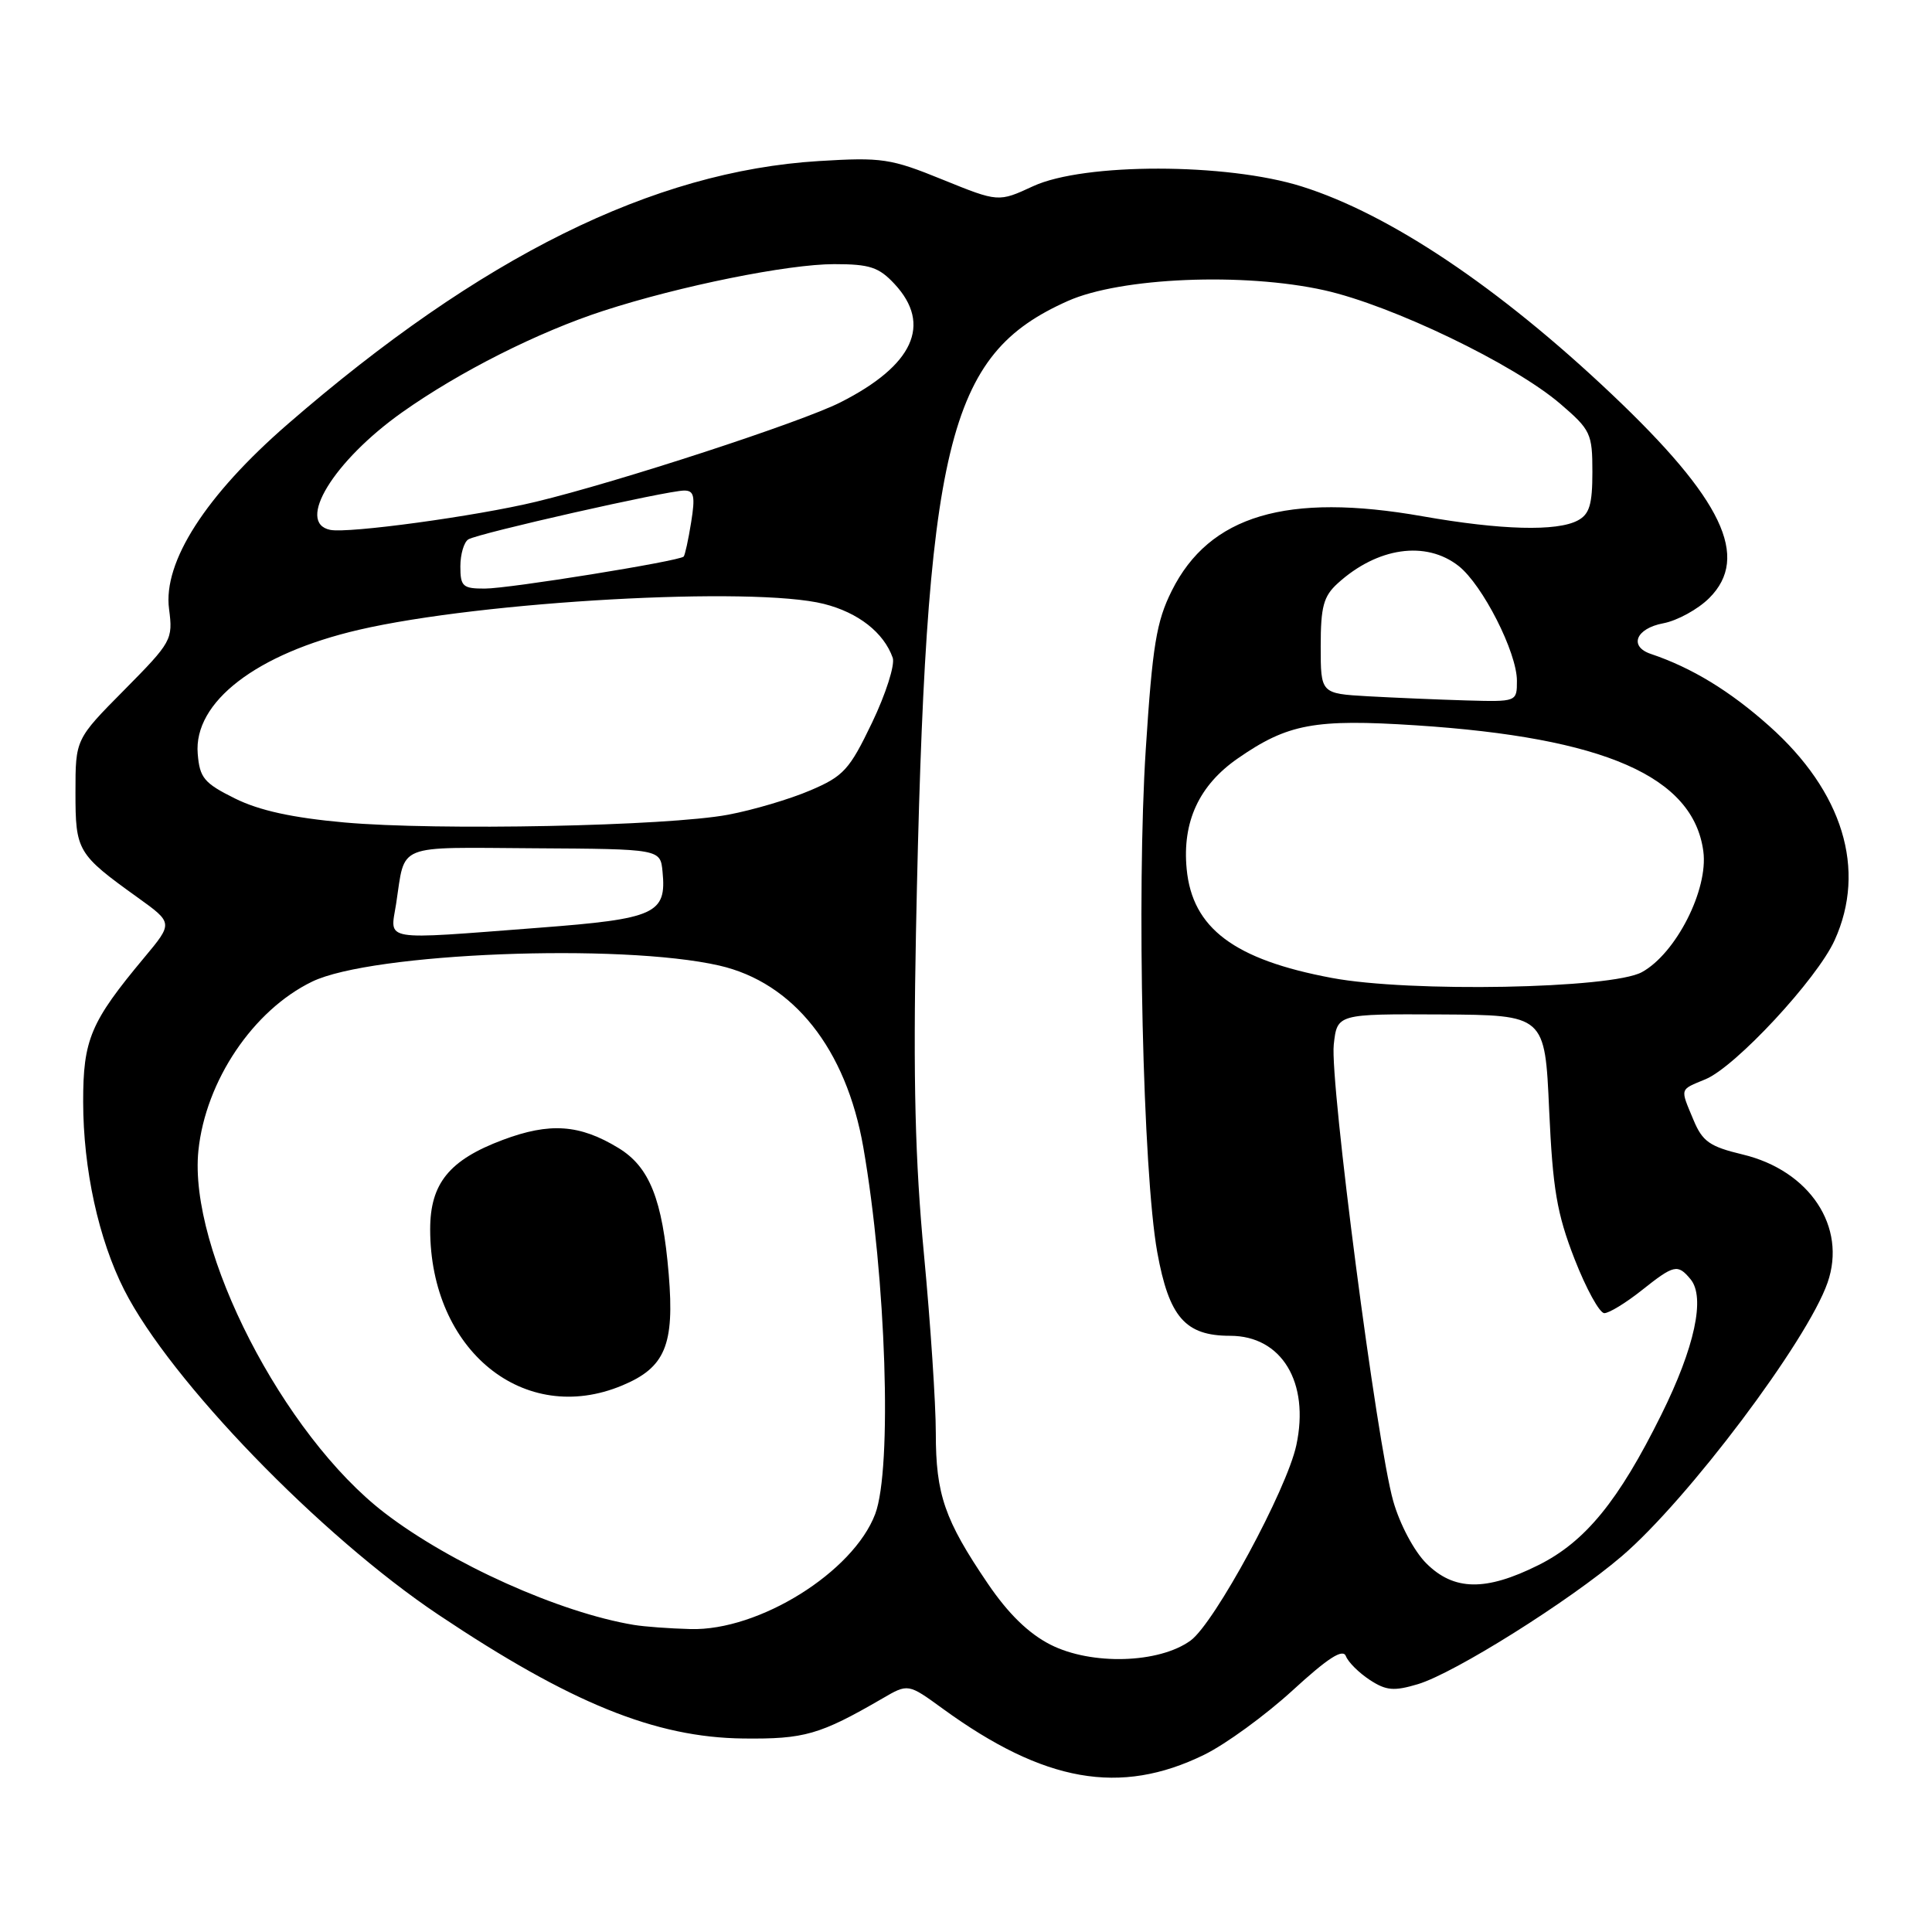 <?xml version="1.0" encoding="UTF-8" standalone="no"?>
<!DOCTYPE svg PUBLIC "-//W3C//DTD SVG 1.1//EN" "http://www.w3.org/Graphics/SVG/1.1/DTD/svg11.dtd" >
<svg xmlns="http://www.w3.org/2000/svg" xmlns:xlink="http://www.w3.org/1999/xlink" version="1.1" viewBox="0 0 256 256">
 <g >
 <path fill="currentColor"
d=" M 159.55 232.52 C 162.40 231.13 167.66 227.29 171.26 224.00 C 175.97 219.68 177.94 218.41 178.34 219.45 C 178.64 220.24 180.06 221.65 181.49 222.59 C 183.67 224.02 184.70 224.11 187.88 223.16 C 192.73 221.70 207.89 212.19 214.89 206.21 C 223.62 198.75 239.47 177.69 242.16 169.96 C 244.74 162.57 239.80 155.11 230.93 152.98 C 226.54 151.93 225.59 151.26 224.40 148.41 C 222.61 144.12 222.51 144.45 226.00 143.00 C 229.96 141.36 240.77 129.73 243.10 124.58 C 247.35 115.22 244.20 104.90 234.42 96.19 C 229.22 91.55 224.16 88.47 218.75 86.65 C 215.80 85.66 216.76 83.27 220.39 82.59 C 222.25 82.24 225.00 80.73 226.49 79.24 C 231.92 73.81 228.25 66.14 213.57 52.24 C 198.61 38.07 184.13 28.37 172.50 24.71 C 162.55 21.57 143.65 21.56 136.90 24.67 C 132.30 26.80 132.30 26.80 124.90 23.80 C 118.02 21.00 116.87 20.83 108.50 21.34 C 86.52 22.69 63.70 34.00 38.11 56.21 C 27.26 65.63 21.58 74.47 22.40 80.69 C 22.93 84.76 22.76 85.06 16.47 91.42 C 10.00 97.95 10.00 97.95 10.00 104.98 C 10.00 112.77 10.23 113.17 18.25 118.93 C 22.94 122.30 22.94 122.30 19.10 126.90 C 12.00 135.41 11.01 137.74 11.02 146.00 C 11.03 154.92 13.06 164.21 16.46 170.92 C 22.54 182.91 42.44 203.49 58.11 213.97 C 75.62 225.68 86.83 230.23 98.50 230.36 C 106.59 230.45 108.62 229.87 116.92 225.06 C 120.33 223.07 120.33 223.07 124.92 226.41 C 138.36 236.18 148.43 237.96 159.55 232.52 Z  M 139.20 217.93 C 136.29 216.45 133.60 213.83 130.88 209.82 C 125.17 201.41 124.00 198.03 124.00 189.91 C 124.00 185.97 123.29 175.30 122.43 166.21 C 121.26 153.87 120.99 143.04 121.37 123.58 C 122.66 58.61 125.45 47.03 141.50 39.88 C 148.50 36.76 164.78 36.08 175.48 38.46 C 184.44 40.46 200.59 48.23 206.75 53.51 C 210.77 56.96 211.00 57.44 211.00 62.54 C 211.00 66.85 210.61 68.14 209.07 68.96 C 206.31 70.44 198.90 70.24 188.50 68.41 C 170.52 65.24 160.24 68.29 155.26 78.29 C 153.23 82.36 152.71 85.51 151.82 99.29 C 150.59 118.36 151.44 155.35 153.34 165.91 C 154.90 174.53 157.05 177.00 163.00 177.00 C 169.83 177.00 173.56 183.17 171.77 191.50 C 170.51 197.39 160.93 215.08 157.76 217.38 C 153.58 220.42 144.63 220.68 139.20 217.93 Z  M 84.00 215.31 C 74.15 213.68 59.70 207.19 50.94 200.45 C 37.54 190.15 24.94 165.60 26.29 152.45 C 27.25 143.21 33.55 133.85 41.36 130.07 C 49.24 126.25 82.20 124.95 95.30 127.94 C 105.14 130.19 112.11 138.98 114.39 152.00 C 117.42 169.40 118.24 194.58 115.97 200.61 C 113.06 208.31 100.56 216.11 91.50 215.86 C 88.75 215.79 85.38 215.54 84.00 215.31 Z  M 82.45 183.58 C 88.14 181.21 89.39 178.22 88.61 168.85 C 87.78 158.92 86.07 154.62 81.94 152.11 C 76.80 148.98 72.85 148.71 66.63 151.04 C 59.53 153.70 57.00 156.81 57.00 162.89 C 57.00 178.92 69.43 189.03 82.45 183.58 Z  M 188.99 207.15 C 187.37 205.53 185.48 201.97 184.61 198.90 C 182.44 191.29 176.20 143.34 176.73 138.42 C 177.18 134.35 177.18 134.35 190.94 134.42 C 204.71 134.50 204.71 134.50 205.27 147.06 C 205.75 157.58 206.29 160.79 208.63 166.81 C 210.17 170.76 211.95 174.00 212.58 174.00 C 213.21 174.00 215.42 172.65 217.50 171.00 C 221.83 167.56 222.30 167.45 224.01 169.51 C 225.99 171.90 224.56 178.54 220.13 187.46 C 214.47 198.89 210.05 204.30 203.84 207.39 C 196.86 210.87 192.65 210.80 188.99 207.15 Z  M 176.47 129.58 C 163.53 127.16 157.99 123.00 157.24 115.15 C 156.64 108.89 158.88 104.05 164.02 100.49 C 170.64 95.90 174.20 95.24 187.63 96.11 C 212.61 97.74 224.37 102.89 225.70 112.80 C 226.38 117.88 222.07 126.35 217.55 128.82 C 213.51 131.02 186.76 131.52 176.47 129.58 Z  M 52.49 119.75 C 53.74 111.66 52.19 112.29 70.77 112.40 C 87.50 112.50 87.50 112.50 87.79 115.50 C 88.34 121.09 86.88 121.75 71.44 122.93 C 50.24 124.55 51.70 124.79 52.49 119.75 Z  M 45.63 108.98 C 38.73 108.36 34.36 107.40 31.13 105.80 C 27.04 103.77 26.46 103.07 26.20 99.89 C 25.62 93.03 33.99 86.60 47.56 83.45 C 63.91 79.66 99.79 77.66 109.17 80.02 C 113.73 81.17 117.11 83.82 118.29 87.16 C 118.61 88.08 117.38 91.94 115.56 95.74 C 112.56 101.99 111.79 102.85 107.37 104.73 C 104.69 105.88 99.80 107.33 96.50 107.95 C 88.47 109.47 57.91 110.08 45.63 108.98 Z  M 181.25 92.26 C 175.00 91.90 175.00 91.90 175.00 85.63 C 175.00 80.39 175.37 79.01 177.25 77.30 C 182.50 72.52 188.94 71.59 193.28 75.00 C 196.45 77.50 201.00 86.45 201.00 90.20 C 201.00 93.00 201.00 93.00 194.25 92.81 C 190.54 92.70 184.69 92.45 181.25 92.26 Z  M 61.00 75.06 C 61.00 73.44 61.48 71.82 62.06 71.47 C 63.34 70.67 88.43 65.00 90.66 65.00 C 91.97 65.00 92.14 65.74 91.58 69.21 C 91.21 71.53 90.76 73.57 90.59 73.75 C 89.97 74.36 67.48 77.99 64.25 77.99 C 61.32 78.00 61.00 77.71 61.00 75.06 Z  M 43.75 70.21 C 39.19 69.27 44.20 61.09 53.25 54.66 C 60.88 49.25 71.31 43.99 80.00 41.17 C 90.10 37.89 104.41 35.00 110.54 35.00 C 115.26 35.00 116.46 35.40 118.55 37.65 C 123.51 43.00 121.03 48.42 111.37 53.31 C 106.19 55.94 81.89 63.87 71.00 66.49 C 63.08 68.40 46.15 70.71 43.75 70.21 Z "/>
</g>
</svg>